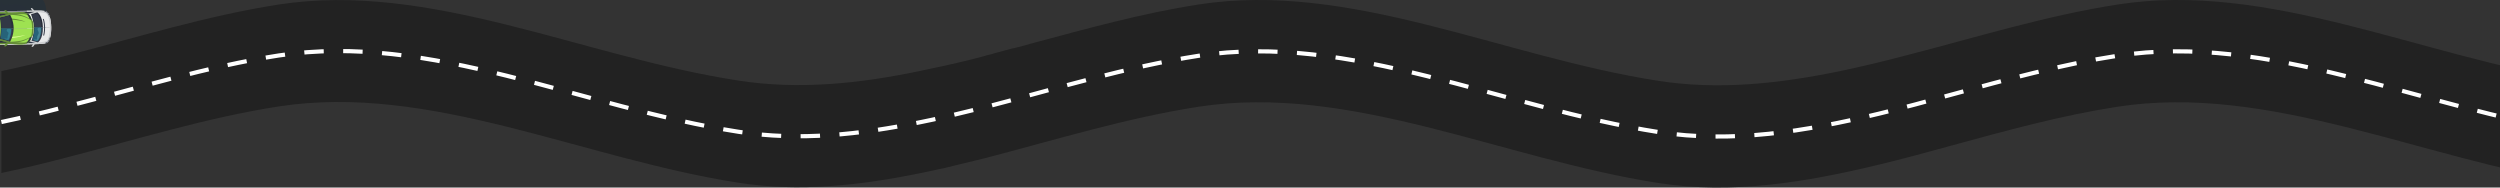 <svg width="1800" height="135" viewBox="0 0 1800 135" fill="none" xmlns="http://www.w3.org/2000/svg">
    <rect x="0" y="0" width="1800" height="135" fill="#333333" stroke="none"/>
    <path d="M2014.43 44.961C1961.14 57.993 1908.44 66.414 1855.75 58.194C1743.3 40.75 1633.67 -13.785 1524.65 3.257C1472.77 11.277 1421.49 27.317 1370.61 40.349C1355.47 44.359 1340.13 47.968 1324.99 51.176C1281.18 60.199 1237.57 65.01 1193.96 58.194C1081.51 40.75 971.882 -13.785 862.862 3.257C822.484 9.473 782.309 20.701 742.537 31.327C738.297 32.53 734.057 33.733 729.818 34.735C729.616 34.735 729.616 34.735 729.414 34.735C725.376 35.738 721.54 36.941 717.502 37.943C716.291 38.344 715.08 38.545 714.07 38.946C711.648 39.547 709.023 40.149 706.6 40.951C704.582 41.552 702.361 41.953 700.342 42.555C698.525 42.956 696.506 43.557 694.689 43.958C692.065 44.56 689.642 45.161 687.017 45.763C686.412 45.963 685.806 46.164 684.998 46.164C681.768 46.966 678.538 47.768 675.106 48.369C674.702 48.369 674.5 48.57 674.096 48.57C670.462 49.372 666.828 50.174 662.993 50.976C618.981 60.199 575.171 64.81 531.563 57.993C419.313 40.75 309.688 -13.585 200.668 3.257C148.782 11.277 97.503 27.317 46.627 40.349C31.485 44.359 16.142 47.968 1 51.176V124.558C16.142 121.35 31.485 117.741 46.627 113.731C97.503 100.699 148.782 84.659 200.668 76.639C309.688 59.797 419.313 114.132 531.765 131.576C575.373 138.392 619.183 133.581 663.194 124.558C664.81 124.157 666.425 123.957 668.04 123.556C669.251 123.355 670.664 122.954 671.876 122.754C674.298 122.152 676.923 121.551 679.346 121.15C680.153 120.949 680.961 120.749 681.768 120.548C690.853 118.343 699.938 116.137 709.023 113.932C759.899 100.699 811.179 84.86 863.064 76.84C972.084 59.998 1081.71 114.333 1194.16 131.776C1246.85 139.996 1299.75 131.375 1352.85 118.543C1370.21 114.333 1387.37 109.721 1404.73 104.909C1444.3 94.082 1484.28 83.055 1524.65 76.84C1633.67 59.998 1743.3 114.333 1855.75 131.776C1908.44 139.996 1961.34 131.375 2014.43 118.543C2031.8 114.333 2048.96 109.721 2066.32 104.909V31.327C2049.16 36.139 2031.8 40.75 2014.43 44.961Z" fill="#222222"/>
    <path id="road" d="M1 87.867C16.142 84.659 31.485 81.05 46.627 77.04C97.503 64.008 148.782 47.968 200.668 39.948C309.688 23.107 419.313 77.441 531.765 94.885C575.373 101.702 619.183 96.89 663.194 87.867C664.81 87.466 666.425 87.266 668.04 86.865C669.251 86.664 670.664 86.263 671.876 86.063C674.298 85.461 676.923 84.86 679.345 84.459C680.153 84.258 680.961 84.058 681.768 83.857C690.853 81.652 699.938 79.446 709.023 77.241C759.899 64.008 811.179 48.169 863.064 40.149C972.084 23.307 1081.71 77.642 1194.16 95.085C1246.85 103.306 1299.75 94.684 1352.85 81.852C1370.21 77.642 1387.37 73.031 1404.73 68.219C1444.3 57.392 1484.28 46.364 1524.65 40.149C1633.67 23.307 1743.3 77.642 1855.75 95.085C1908.44 103.306 1961.34 94.684 2014.43 81.852C2031.8 77.642 2048.96 73.031 2066.32 68.219" stroke="white" stroke-width="3" stroke-miterlimit="10" stroke-dasharray="14 14"/>

    <g id="car-1" clip-path="url(#clip0_494_11357)" transform="translate(-30, -15) rotate(10)">
        <path opacity="0.4" d="M57.185 29.747C57.362 29.345 57.468 28.939 57.516 28.598C57.677 28.566 57.805 28.54 57.891 28.523C60.191 28.069 62.858 27.541 64.723 26.805C65.339 26.561 65.863 26.3 66.256 26.004C66.859 25.561 67.281 24.559 67.517 23.201L67.515 23.192C67.524 23.147 67.531 23.093 67.54 23.047C67.538 23.039 67.545 23.029 67.541 23.012C67.55 22.967 67.552 22.931 67.561 22.886C67.566 22.867 67.571 22.849 67.568 22.832C67.57 22.797 67.582 22.768 67.584 22.733C67.587 22.706 67.591 22.679 67.592 22.643C67.596 22.616 67.6 22.59 67.605 22.571C67.606 22.536 67.615 22.49 67.617 22.455C67.622 22.436 67.619 22.419 67.626 22.409C67.635 22.364 67.633 22.312 67.642 22.266C67.64 22.258 67.638 22.249 67.647 22.248C67.79 20.864 67.773 19.214 67.604 17.463C67.503 16.46 67.35 15.414 67.144 14.37C66.939 13.335 66.686 12.327 66.4 11.369C65.749 9.197 64.928 7.286 64.051 5.938C64.024 5.891 63.999 5.852 63.963 5.807C63.961 5.798 63.953 5.8 63.951 5.791C63.926 5.753 63.901 5.714 63.877 5.684C63.867 5.677 63.865 5.669 63.853 5.653C63.829 5.623 63.806 5.593 63.78 5.554C63.769 5.539 63.767 5.531 63.755 5.515C63.731 5.485 63.718 5.462 63.694 5.431C63.682 5.416 63.67 5.401 63.658 5.386C63.636 5.364 63.623 5.34 63.599 5.31C63.587 5.295 63.576 5.28 63.562 5.256C63.548 5.233 63.526 5.211 63.513 5.187C63.501 5.172 63.488 5.148 63.467 5.135C63.454 5.111 63.433 5.098 63.42 5.074C63.406 5.051 63.386 5.037 63.372 5.014C63.361 4.999 63.339 4.977 63.327 4.962C63.313 4.938 63.293 4.925 63.279 4.901C63.267 4.886 63.247 4.872 63.235 4.857C63.222 4.834 63.201 4.82 63.188 4.797C63.176 4.781 63.156 4.768 63.144 4.753C63.132 4.738 63.11 4.716 63.098 4.701C63.086 4.685 63.066 4.672 63.054 4.657C63.042 4.642 63.022 4.628 63.01 4.613C62.989 4.6 62.978 4.584 62.956 4.563C62.944 4.547 62.923 4.534 62.913 4.527C62.891 4.505 62.871 4.492 62.85 4.478C62.84 4.472 62.828 4.457 62.818 4.45C62.796 4.428 62.774 4.406 62.745 4.394C62.735 4.388 62.733 4.379 62.723 4.372C62.693 4.352 62.66 4.324 62.638 4.302C62.638 4.302 62.638 4.302 62.628 4.295C62.379 4.108 62.133 3.982 61.881 3.918C59.944 3.435 56.237 4.168 53.186 4.771C53.101 4.788 52.973 4.813 52.811 4.845C52.629 4.549 52.385 4.212 52.068 3.907C51.251 3.133 50.445 3.266 50.287 3.455C50.152 3.621 51.188 4.694 51.599 5.076C47.475 5.891 36.602 8.04 26.018 10.133C20.939 11.137 16.235 12.11 12.344 12.985C10.877 13.31 9.532 13.628 8.323 13.919C5.536 14.601 3.48 15.174 2.441 15.607C2.391 15.625 2.351 15.642 2.311 15.668C2.303 15.669 2.296 15.679 2.287 15.681C2.263 15.694 2.231 15.71 2.205 15.715C2.197 15.716 2.182 15.728 2.173 15.73C2.141 15.745 2.108 15.76 2.084 15.774C2.076 15.775 2.069 15.785 2.06 15.787C2.045 15.799 2.021 15.812 2.004 15.816C1.996 15.817 1.98 15.829 1.972 15.831C1.956 15.843 1.939 15.846 1.924 15.858C1.915 15.86 1.908 15.87 1.9 15.871C1.885 15.883 1.861 15.896 1.845 15.908L1.837 15.91C1.837 15.91 1.828 15.912 1.83 15.92C1.823 15.93 1.815 15.932 1.808 15.942C1.808 15.942 1.808 15.942 1.799 15.944C1.792 15.954 1.785 15.964 1.779 15.974C1.779 15.974 1.779 15.974 1.772 15.984C1.765 15.994 1.758 16.004 1.751 16.014L1.744 16.024C1.737 16.035 1.731 16.045 1.725 16.063L1.719 16.073C1.712 16.083 1.706 16.102 1.7 16.112C1.701 16.12 1.693 16.122 1.694 16.131C1.688 16.141 1.682 16.159 1.676 16.169C1.677 16.178 1.67 16.188 1.67 16.188C1.663 16.198 1.658 16.216 1.662 16.233C1.663 16.242 1.656 16.252 1.658 16.26C1.653 16.279 1.655 16.287 1.649 16.306C1.642 16.316 1.644 16.324 1.639 16.343C1.634 16.361 1.635 16.37 1.63 16.388C1.623 16.398 1.627 16.415 1.62 16.425C1.615 16.444 1.616 16.452 1.611 16.471C1.606 16.489 1.608 16.498 1.602 16.516C1.597 16.535 1.599 16.543 1.594 16.562C1.588 16.58 1.592 16.597 1.587 16.615C1.58 16.625 1.583 16.642 1.576 16.652C1.571 16.671 1.574 16.688 1.571 16.715C1.573 16.723 1.567 16.742 1.569 16.75C1.564 16.769 1.56 16.796 1.564 16.812C1.565 16.821 1.56 16.839 1.562 16.848C1.558 16.875 1.553 16.893 1.558 16.919C1.56 16.927 1.553 16.937 1.556 16.954C1.553 16.981 1.549 17.008 1.546 17.035C1.547 17.043 1.54 17.053 1.542 17.062C1.538 17.088 1.537 17.124 1.533 17.151C1.535 17.159 1.536 17.168 1.53 17.178C1.528 17.213 1.524 17.24 1.522 17.275C1.524 17.284 1.526 17.292 1.517 17.294C1.515 17.329 1.513 17.365 1.512 17.4C1.513 17.408 1.513 17.408 1.515 17.417C1.513 17.452 1.513 17.496 1.513 17.54C1.513 17.54 1.513 17.54 1.514 17.548C1.469 19.604 1.864 23.304 2.734 27.077C3.511 31.725 4.881 36.011 5.741 37.319C5.755 37.343 5.768 37.366 5.78 37.382C5.78 37.382 5.78 37.382 5.782 37.39C5.794 37.405 5.807 37.429 5.819 37.444C5.819 37.444 5.821 37.452 5.829 37.45C5.841 37.466 5.853 37.481 5.865 37.496C5.867 37.504 5.875 37.503 5.877 37.511C5.889 37.526 5.899 37.533 5.911 37.548C5.912 37.557 5.921 37.555 5.922 37.563C5.933 37.57 5.944 37.585 5.946 37.594C5.956 37.6 5.956 37.6 5.967 37.607C5.977 37.614 5.978 37.622 5.989 37.629C5.999 37.636 6 37.644 6.009 37.642C6.019 37.649 6.021 37.658 6.029 37.656C6.039 37.663 6.041 37.671 6.05 37.669C6.06 37.676 6.06 37.676 6.07 37.683C6.08 37.69 6.09 37.696 6.099 37.695L6.109 37.701C6.119 37.708 6.138 37.713 6.147 37.711C6.165 37.717 6.192 37.72 6.221 37.732C6.23 37.73 6.24 37.737 6.249 37.735C6.267 37.74 6.286 37.745 6.313 37.748C6.322 37.747 6.332 37.754 6.34 37.752C6.368 37.755 6.395 37.759 6.431 37.76C6.431 37.76 6.431 37.76 6.439 37.759C6.475 37.76 6.511 37.762 6.557 37.77L6.565 37.769C6.601 37.77 6.645 37.77 6.689 37.77C6.742 37.769 6.797 37.775 6.849 37.774C8.019 37.779 10.27 37.517 13.293 37.042C13.739 36.971 14.194 36.899 14.675 36.822C14.709 36.815 14.743 36.808 14.785 36.8C15.043 36.758 15.308 36.714 15.583 36.668C15.591 36.667 15.591 36.667 15.6 36.665C15.702 36.645 15.815 36.631 15.925 36.609C15.959 36.602 16.002 36.594 16.036 36.587C16.045 36.586 16.053 36.584 16.062 36.582C20.175 35.892 25.255 34.94 30.752 33.853C41.335 31.761 52.209 29.612 56.333 28.796C56.097 29.306 55.549 30.701 55.736 30.795C55.93 30.966 56.724 30.774 57.185 29.747Z" fill="#182D3F"/>
        <path d="M71.871 22.341C72.916 27.627 72.593 32.799 70.985 33.983C69.377 35.166 65.67 35.899 62.62 36.502C61.094 36.804 48.074 39.378 35.453 41.873C22.876 44.359 12.462 46.146 10.881 45.715C10.114 45.508 8.388 40.541 7.475 35.071L71.871 22.341Z" fill="#E8E9EA"/>
        <path d="M71.873 22.348C70.828 17.062 68.561 12.402 66.623 11.919C64.686 11.436 60.979 12.169 57.929 12.772C56.403 13.074 43.383 15.648 30.762 18.142C18.185 20.629 7.875 22.938 6.576 23.938C5.945 24.422 6.24 29.672 7.476 35.078L71.873 22.348Z" fill="#E8E9EA"/>
        <path d="M51.582 36.568L58.203 35.259L59.58 34.427L64.323 34.862C67.082 34.308 69.884 33.116 70.153 32.818C70.952 31.934 72.168 28.903 70.908 22.531L71.871 22.341C72.916 27.627 72.593 32.799 70.985 33.983C69.377 35.166 65.67 35.899 62.62 36.502L35.453 41.873C22.876 44.359 12.462 46.146 10.881 45.715C10.114 45.508 8.388 40.541 7.475 35.071L13.227 33.934C14.102 38.361 15.2 42.57 15.876 42.988C16.551 43.405 28.505 41.121 36.319 39.576C44.133 38.031 51.582 36.568 51.582 36.568Z" fill="#CDCFD1"/>
        <path d="M62.313 35.67C62.313 35.67 62.375 36.699 61.924 37.732C61.463 38.759 60.667 38.943 60.45 38.828C60.231 38.706 61.055 36.741 61.143 36.645C61.23 36.549 61.591 36.451 61.648 36.291C61.705 36.131 61.744 35.791 61.744 35.791L62.315 35.678L62.313 35.67Z" fill="#CDCFD1"/>
        <path d="M47.697 16.912L54.318 15.603L55.907 15.848L60.128 13.641C62.891 13.103 65.935 13.14 66.297 13.313C67.372 13.827 69.65 16.166 70.91 22.539L71.873 22.348C70.828 17.062 68.561 12.402 66.623 11.919C64.686 11.436 60.979 12.169 57.929 12.772L30.762 18.142C18.185 20.629 7.875 22.938 6.576 23.938C5.945 24.422 6.24 29.672 7.476 35.078L13.228 33.941C12.353 29.514 11.767 25.204 12.233 24.561C12.699 23.917 24.622 21.482 32.437 19.937C40.251 18.392 47.697 16.912 47.697 16.912Z" fill="#CDCFD1"/>
        <path d="M57.962 13.658C57.962 13.658 57.627 12.683 56.817 11.899C56 11.124 55.194 11.258 55.036 11.446C54.88 11.643 56.391 13.146 56.508 13.202C56.625 13.257 56.997 13.21 57.11 13.336C57.224 13.463 57.389 13.762 57.389 13.762L57.96 13.649L57.962 13.658Z" fill="#CDCFD1"/>
        <path d="M15.22 27.215C15.155 26.887 15.375 26.564 15.707 26.498L42.064 21.288C42.396 21.222 42.722 21.437 42.787 21.766C42.852 22.094 42.633 22.417 42.3 22.483L15.944 27.693C15.611 27.759 15.285 27.543 15.22 27.215Z" fill="#CDCFD1"/>
        <path d="M16.016 31.239C15.951 30.911 16.171 30.588 16.503 30.522L42.86 25.312C43.192 25.246 43.518 25.462 43.583 25.79C43.648 26.118 43.428 26.442 43.096 26.507L16.739 31.718C16.409 31.792 16.083 31.576 16.016 31.239Z" fill="#CDCFD1"/>
        <path d="M16.813 35.271C16.748 34.942 16.968 34.619 17.3 34.553L43.657 29.343C43.989 29.277 44.315 29.493 44.38 29.821C44.445 30.15 44.225 30.473 43.893 30.538L17.536 35.749C17.204 35.815 16.878 35.599 16.813 35.271Z" fill="#CDCFD1"/>
        <path d="M17.608 39.294C17.543 38.966 17.763 38.643 18.095 38.577L44.452 33.367C44.784 33.301 45.11 33.516 45.175 33.845C45.24 34.173 45.02 34.496 44.688 34.562L18.331 39.772C17.999 39.838 17.673 39.623 17.608 39.294Z" fill="#CDCFD1"/>
        <path d="M50.783 37.949L62.398 35.653L58.194 35.26L51.581 36.567L50.783 37.949Z" fill="#343A49"/>
        <path d="M11.327 43.308C11.617 43.522 13.942 43.054 13.94 42.416C13.931 41.788 12.914 38.254 12.103 34.155L8.831 34.802C9.751 39.5 11.037 43.095 11.327 43.308Z" fill="#343A49"/>
        <path d="M65.96 23.518C64.257 14.907 60.12 13.643 60.12 13.643L55.899 15.85C55.899 15.85 58.556 19.524 59.594 24.776L65.96 23.518Z" fill="#272C38"/>
        <path d="M64.971 23.713C63.485 16.197 59.946 14.421 59.946 14.421L56.663 16.181C56.663 16.181 59.016 19.704 60.003 24.696L64.971 23.713Z" fill="#343A49"/>
        <path d="M65.959 23.518C67.661 32.129 64.316 34.872 64.316 34.872L59.573 34.436C59.573 34.436 60.632 30.029 59.593 24.776L65.959 23.518Z" fill="#343A49"/>
        <path d="M64.971 23.713C66.457 31.23 63.86 34.218 63.86 34.218L60.155 33.84C60.155 33.84 60.989 29.687 60.003 24.695L64.971 23.713Z" fill="#276379"/>
        <path d="M46.432 15.937L58.047 13.641L54.309 15.604L47.696 16.911L46.432 15.937Z" fill="#272C38"/>
        <path d="M67.875 29.305C67.875 29.305 68.225 26.822 67.511 23.211C66.797 19.6 65.528 17.436 65.528 17.436L64.899 17.701C64.899 17.701 66.091 19.748 66.805 23.359C67.518 26.962 67.195 29.317 67.195 29.317L67.875 29.305Z" fill="#343A49"/>
        <path d="M7.895 25.944C8.082 25.636 10.444 25.361 10.684 25.944C10.923 26.526 11.295 30.065 12.103 34.156L8.831 34.803C7.896 30.116 7.708 26.252 7.895 25.944Z" fill="#272C38"/>
        <path d="M11.403 42.848C11.613 43.06 13.086 42.76 13.049 42.173C13.011 41.577 12.123 38.201 11.354 34.312L9.079 34.762C9.969 39.222 11.193 42.636 11.403 42.848Z" fill="#276379"/>
        <path d="M8.14 26.341C8.254 26.065 9.763 25.951 9.953 26.508C10.144 27.073 10.584 30.415 11.352 34.304L9.077 34.754C8.204 30.291 8.027 26.617 8.14 26.341Z" fill="#343A49"/>
        <path d="M69.134 15.123C68.899 14.785 67.735 12.837 66.885 12.524C66.045 12.218 65.021 12.412 64.891 11.755C65.553 11.747 66.137 11.789 66.613 11.913C67.591 12.157 68.646 13.462 69.591 15.374C69.558 15.389 69.369 15.462 69.134 15.123Z" fill="#272C38"/>
        <path d="M72.096 30.063C72.007 30.465 71.675 32.77 71.015 33.373C70.355 33.975 69.331 34.126 69.46 34.782C70.076 34.538 70.6 34.277 70.993 33.98C71.805 33.383 72.284 31.775 72.43 29.647C72.379 29.657 72.178 29.671 72.096 30.063Z" fill="#343A49"/>
        <path d="M6.313 27.446C6.177 25.505 6.275 24.164 6.574 23.93C6.697 23.836 6.906 23.725 7.192 23.607C7.33 24.078 6.902 24.11 6.794 24.412C6.676 24.715 6.727 25.238 6.724 25.764C6.713 26.291 6.85 27.34 6.313 27.446Z" fill="#272C38"/>
        <path d="M9.303 42.572C9.925 44.417 10.517 45.621 10.882 45.724C11.032 45.764 11.267 45.787 11.568 45.789C11.508 45.303 11.108 45.434 10.893 45.197C10.67 44.961 10.517 44.458 10.315 43.973C10.113 43.488 9.908 42.453 9.303 42.572Z" fill="#343A49"/>
        <path d="M64.6 24.39C64.283 24.085 63.231 24.276 62.775 24.654C62.319 25.033 62.233 25.54 62.835 26.392C63.437 27.244 63.868 27.902 63.739 28.723C63.617 29.543 63.324 29.584 63.167 30.489C63.018 31.393 63.622 32.297 63.239 32.915C62.857 33.533 61.256 33.097 61.2 33.397C61.145 33.697 63.248 34.033 63.671 33.801C64.094 33.569 64.733 32.008 64.96 29.75C65.195 27.491 64.918 24.703 64.6 24.39Z" fill="#488595"/>
        <path d="M8.824 34.784L7.471 35.052" stroke="#9FA2A5" stroke-width="0.304"/>

        <animateMotion dur="10s" repeatCount="indefinite" rotate="auto">
            <mpath href="#road" />
        </animateMotion>
    </g>
    <defs>
        <clipPath id="clip0_494_11357">
        <rect width="36.801" height="68.761" fill="white" transform="translate(67.455) rotate(78.818)"/>
        </clipPath>
    </defs>

    <g id="car-2" x="100" y="100" clip-path="url(#clip0_494_11387)" transform="translate(-30, -17) rotate(18)">
        <path opacity="0.4" d="M43.508 32.206C43.844 31.543 43.817 30.851 43.81 30.707C44.645 30.41 45.337 30.158 45.876 29.976C46.027 29.927 46.169 29.882 46.293 29.842C48.317 29.193 51.147 28.859 53.644 27.795C56.142 26.731 57.208 25.844 57.989 24.619C58.771 23.394 58.672 20.34 58.672 20.34C59.091 19.816 59.545 18.881 58.067 14.243C56.58 9.608 55.661 9.124 55.013 8.933C55.013 8.933 53.313 6.382 51.968 5.85C50.619 5.309 49.236 5.207 46.585 5.795C43.935 6.382 41.44 7.757 39.416 8.407C38.848 8.589 37.978 8.839 36.881 9.142C36.803 9.021 36.434 8.448 35.764 8.098C35.023 7.713 34.155 8.089 34.139 8.405C34.128 8.613 34.821 9.189 35.37 9.558C32.677 10.316 29.122 11.32 25.474 12.49C19.395 14.441 17.88 15.121 16.954 15.224C16.027 15.326 13.39 15.861 10.915 16.782C8.449 17.699 8.189 18.416 6.806 19.171C6.441 19.376 6.088 19.557 5.753 19.733C5.744 19.736 5.744 19.736 5.735 19.738C5.643 19.787 5.542 19.839 5.451 19.888C5.427 19.906 5.4 19.914 5.376 19.931C5.344 19.952 5.302 19.975 5.269 19.995C5.237 20.015 5.213 20.033 5.177 20.044C5.145 20.064 5.112 20.084 5.071 20.108C5.038 20.128 5.014 20.145 4.981 20.165C4.949 20.186 4.916 20.206 4.883 20.226C4.842 20.249 4.812 20.278 4.771 20.301C4.723 20.336 4.681 20.359 4.634 20.394C4.601 20.414 4.568 20.434 4.539 20.463C4.506 20.483 4.485 20.51 4.452 20.53C4.42 20.55 4.399 20.576 4.375 20.594C4.351 20.611 4.321 20.64 4.297 20.657C4.268 20.686 4.244 20.704 4.214 20.733C4.19 20.75 4.169 20.776 4.145 20.794C4.101 20.837 4.056 20.881 4.02 20.922C3.999 20.948 3.984 20.962 3.963 20.989C3.942 21.015 3.912 21.044 3.891 21.07C3.87 21.096 3.858 21.12 3.837 21.146C3.816 21.172 3.789 21.21 3.769 21.236C3.756 21.259 3.735 21.286 3.723 21.309C3.699 21.356 3.666 21.405 3.642 21.452C3.636 21.464 3.63 21.475 3.621 21.478C3.615 21.49 3.609 21.502 3.603 21.513C3.591 21.537 3.585 21.548 3.573 21.572C3.567 21.583 3.555 21.607 3.549 21.618C3.545 21.639 3.53 21.653 3.527 21.674C3.524 21.694 3.509 21.709 3.506 21.729C3.494 21.753 3.491 21.773 3.478 21.797C3.475 21.817 3.46 21.832 3.457 21.852C3.439 21.887 3.433 21.928 3.417 21.972C3.405 21.995 3.405 22.025 3.393 22.048C3.389 22.069 3.377 22.092 3.374 22.112C3.365 22.145 3.362 22.165 3.352 22.197C3.349 22.218 3.346 22.238 3.343 22.259C3.334 22.291 3.324 22.323 3.315 22.355C3.309 22.367 3.312 22.376 3.306 22.387C3.29 22.461 3.277 22.543 3.262 22.616C3.256 22.628 3.261 22.645 3.255 22.657C3.249 22.698 3.242 22.739 3.236 22.78C3.233 22.8 3.23 22.821 3.226 22.841C3.22 22.882 3.213 22.923 3.21 22.973C3.207 22.994 3.203 23.014 3.2 23.035C3.187 23.117 3.177 23.208 3.176 23.296C3.173 23.316 3.17 23.337 3.167 23.357C3.16 23.398 3.163 23.436 3.156 23.477C3.15 23.518 3.152 23.556 3.146 23.598C3.146 23.627 3.139 23.668 3.142 23.706C3.138 23.727 3.141 23.735 3.138 23.756C3.048 25.489 3.297 28.067 4.391 31.475C5.484 34.883 6.775 37.136 7.863 38.482C7.877 38.496 7.88 38.505 7.895 38.52C7.915 38.553 7.941 38.573 7.961 38.606C7.99 38.636 8.01 38.668 8.04 38.697C8.069 38.727 8.089 38.76 8.118 38.789C8.132 38.804 8.147 38.819 8.162 38.834C8.223 38.902 8.281 38.961 8.333 39.032C8.347 39.047 8.362 39.062 8.376 39.076C8.405 39.106 8.435 39.136 8.466 39.174C8.481 39.189 8.496 39.204 8.51 39.218C8.539 39.248 8.568 39.278 8.597 39.307C8.609 39.313 8.615 39.331 8.626 39.337C8.685 39.396 8.74 39.447 8.798 39.506C8.81 39.512 8.813 39.521 8.824 39.527C8.851 39.547 8.877 39.568 8.903 39.589C8.918 39.604 8.932 39.619 8.947 39.633C8.973 39.654 8.988 39.669 9.014 39.69C9.028 39.705 9.052 39.717 9.066 39.731C9.09 39.743 9.107 39.767 9.13 39.779C9.168 39.806 9.195 39.827 9.233 39.853C9.247 39.868 9.268 39.871 9.282 39.886C9.306 39.898 9.32 39.913 9.344 39.925C9.358 39.94 9.379 39.943 9.393 39.958C9.408 39.972 9.428 39.975 9.443 39.99C9.455 39.996 9.478 40.008 9.49 40.014C9.513 40.026 9.525 40.032 9.548 40.044C9.56 40.05 9.572 40.056 9.583 40.062C9.595 40.068 9.607 40.074 9.616 40.071C9.663 40.095 9.718 40.116 9.765 40.14C9.789 40.152 9.821 40.161 9.844 40.173C9.879 40.191 9.921 40.197 9.953 40.206C9.985 40.215 10.009 40.227 10.041 40.237C10.073 40.246 10.114 40.252 10.147 40.261C10.179 40.27 10.2 40.273 10.232 40.282C10.293 40.292 10.355 40.301 10.408 40.313C10.438 40.314 10.47 40.323 10.499 40.323C10.54 40.329 10.57 40.33 10.611 40.336C10.641 40.336 10.682 40.343 10.711 40.343C10.741 40.343 10.782 40.349 10.811 40.35C10.85 40.347 10.882 40.356 10.92 40.354C10.959 40.351 11 40.357 11.038 40.355C11.088 40.358 11.144 40.35 11.203 40.35C11.25 40.345 11.291 40.351 11.339 40.346C11.377 40.343 11.415 40.341 11.454 40.338C11.492 40.336 11.521 40.336 11.56 40.333C11.598 40.331 11.637 40.328 11.684 40.323C11.722 40.32 11.752 40.321 11.787 40.309C11.825 40.307 11.873 40.301 11.911 40.299C11.94 40.299 11.967 40.29 11.996 40.291C12.1 40.277 12.203 40.263 12.318 40.256C12.327 40.253 12.327 40.253 12.336 40.25C12.711 40.198 13.103 40.14 13.519 40.094C15.074 39.907 15.702 40.338 18.251 39.647C18.89 39.472 19.523 39.278 20.12 39.067C21.929 38.448 23.464 37.741 24.069 37.401C24.129 37.372 24.185 37.334 24.253 37.303C24.849 37.024 25.866 36.746 28.194 36.038C29.318 35.697 30.753 35.257 32.59 34.667C36.229 33.499 39.704 32.248 42.344 31.294C42.112 31.914 41.883 32.786 42.014 32.948C42.203 33.141 43.13 32.95 43.508 32.206Z" fill="#2A303B"/>
        <path d="M63.031 18.882C61.544 14.247 60.626 13.763 59.977 13.572C59.977 13.572 58.277 11.021 56.932 10.489C55.584 9.947 54.2 9.846 51.55 10.433C48.899 11.021 46.404 12.396 44.38 13.045C42.356 13.695 36.53 15.184 30.442 17.138C24.353 19.091 22.848 19.769 21.921 19.871C20.995 19.974 18.357 20.509 15.882 21.429C13.407 22.35 13.156 23.063 11.773 23.819C10.399 24.571 9.161 25.075 8.597 26.123C8.033 27.171 7.585 30.537 9.367 36.09L63.029 18.873L63.031 18.882Z" fill="#9EE251"/>
        <path d="M63.031 18.883C64.518 23.518 64.053 24.446 63.636 24.979C63.636 24.979 63.738 28.043 62.953 29.258C62.172 30.483 61.105 31.37 58.608 32.434C56.111 33.499 53.281 33.832 51.257 34.481C49.234 35.131 43.628 37.309 37.54 39.262C31.451 41.216 29.832 41.54 29.019 41.996C28.206 42.452 25.749 43.551 23.201 44.242C20.661 44.931 20.033 44.499 18.469 44.69C16.914 44.877 15.614 45.187 14.545 44.663C13.476 44.139 11.154 41.661 9.373 36.108L63.034 18.892L63.031 18.883Z" fill="#9EE251"/>
        <path d="M49.834 30.44C55.321 28.533 59.039 25.11 59.039 25.11C59.039 25.11 53.759 28.304 49.688 29.649L49.834 30.44Z" fill="#DAFF92"/>
        <path d="M45.569 17.144C51.141 15.502 56.156 16.123 56.156 16.123C56.156 16.123 50.004 16.597 45.91 17.872L45.569 17.144Z" fill="#658D37"/>
        <path d="M55.304 11.118C53.139 10.839 51.104 12.124 47.994 13.2C44.892 14.273 43.987 14.749 43.987 14.749C43.987 14.749 40.25 17.408 37.547 18.87C37.029 18.14 36.171 18.396 36.171 18.396C36.171 18.396 37.045 18.008 38.918 16.92C40.783 15.835 42.482 14.54 42.482 14.54L19.159 23.25C19.159 23.25 11.231 25.667 10.294 26.406C9.356 27.145 9.431 31.191 10.847 35.605L9.4 36.07C7.616 30.508 8.054 27.144 8.63 26.102C9.206 25.061 10.433 24.55 11.806 23.798C13.18 23.046 13.44 22.329 15.915 21.409C18.381 20.491 21.028 19.953 21.954 19.851C22.881 19.748 24.395 19.068 30.475 17.117C36.554 15.166 42.39 13.674 44.413 13.025C46.437 12.376 48.932 11 51.583 10.413C54.233 9.825 55.617 9.927 56.965 10.468C58.313 11.009 60.01 13.552 60.01 13.552C60.656 13.734 61.578 14.227 63.065 18.862L62.044 19.189C60.97 15.843 60.117 14.647 59.671 14.235C59.187 13.854 57.475 11.385 55.304 11.118Z" fill="#658D37"/>
        <path d="M42.475 14.553L41.875 13.81C41.875 13.81 41.492 13.135 40.751 12.749C40.011 12.364 39.143 12.74 39.127 13.056C39.102 13.376 40.717 14.533 40.976 14.547C41.244 14.558 41.611 14.82 41.611 14.82L42.475 14.553Z" fill="#658D37"/>
        <path d="M48.832 34.364L48.776 35.317C48.776 35.317 48.857 36.09 48.479 36.834C48.101 37.578 47.176 37.778 46.979 37.529C46.773 37.284 47.413 35.404 47.616 35.241C47.827 35.076 47.974 34.649 47.974 34.649L48.832 34.364Z" fill="#658D37"/>
        <path d="M59.17 13.411C59.17 13.411 55.667 12.257 51.569 12.51C47.47 12.764 43.564 13.618 43.564 13.618L43.985 14.749C43.985 14.749 49.269 13.307 52.398 13.111C55.526 12.915 59.467 13.725 59.467 13.725L59.17 13.411Z" fill="#658D37"/>
        <path d="M61.263 29.693C59.665 31.18 57.262 31.318 54.106 32.253C50.959 33.184 49.947 33.324 49.947 33.324C49.947 33.324 45.36 33.335 42.311 33.719C42.314 34.614 41.468 34.905 41.468 34.905C41.468 34.905 42.404 34.712 44.561 34.507C46.708 34.305 48.843 34.37 48.843 34.37L24.807 40.855C24.807 40.855 16.953 43.501 15.761 43.445C14.565 43.381 12.275 40.056 10.858 35.641L9.412 36.105C11.196 41.667 13.509 44.148 14.584 44.66C15.659 45.172 16.953 44.874 18.508 44.687C20.063 44.499 20.691 44.931 23.24 44.24C25.779 43.551 28.245 42.449 29.058 41.993C29.871 41.537 31.499 41.21 37.579 39.259C43.658 37.309 49.273 35.128 51.296 34.478C53.32 33.829 56.15 33.496 58.647 32.432C61.145 31.367 62.211 30.48 62.993 29.256C63.774 28.031 63.675 24.976 63.675 24.976C64.094 24.452 64.557 23.515 63.07 18.88L62.05 19.207C63.123 22.553 63.125 24.023 63.002 24.617C62.88 25.212 62.873 28.213 61.263 29.693Z" fill="#658D37"/>
        <path d="M63.074 25.577C63.074 25.577 60.897 28.554 57.416 30.733C53.935 32.911 50.261 34.489 50.261 34.489L49.946 33.324C49.946 33.324 55.082 31.423 57.741 29.762C60.399 28.101 63.133 25.149 63.133 25.149L63.074 25.577Z" fill="#658D37"/>
        <path d="M49.45 23.239C47.774 18.012 43.986 14.748 43.986 14.748C43.986 14.748 40.09 17.498 37.548 18.878C37.548 18.878 39.333 22.064 40.622 26.081L49.453 23.247L49.45 23.239Z" fill="#2A303B"/>
        <path d="M21.468 32.218C20.604 29.526 20.04 27.155 19.783 26.021C19.7 25.638 19.326 25.418 18.988 25.526L15.394 26.679C14.045 27.112 13.254 28.554 13.536 30.041C13.759 31.196 14.117 32.678 14.67 34.4L21.468 32.218Z" fill="#2A303B"/>
        <path d="M42.475 14.553C42.475 14.553 39.003 17.157 36.014 18.457C33.024 19.757 30.713 20.547 27.832 21.393C24.952 22.24 19.152 23.263 19.152 23.263C19.152 23.263 23.562 20.806 29.943 18.574C36.324 16.342 42.475 14.553 42.475 14.553Z" fill="#2A303B"/>
        <path d="M57.436 12.333C56.428 10.962 54.761 10.036 54.761 10.036C55.591 10.062 56.27 10.224 56.941 10.486C58.289 11.027 59.986 13.569 59.986 13.569C58.976 13.289 58.444 13.704 57.436 12.333Z" fill="#2A303B"/>
        <path d="M8.144 28.371C8.205 27.28 8.403 26.525 8.627 26.123C9.067 25.3 9.931 24.818 10.934 24.282C10.934 24.282 10.833 24.762 10.384 25.072C9.935 25.381 9.63 25.742 9.344 26.496C9.069 27.256 9.386 28.216 8.144 28.371Z" fill="#2A303B"/>
        <path d="M37.402 22.909C36.895 21.572 35.428 20.874 34.052 21.316C32.587 21.785 31.807 23.38 32.336 24.816C32.675 25.72 33.081 26.895 33.546 28.343L38.72 26.682C38.265 25.232 37.798 23.93 37.402 22.909Z" fill="#2A303B"/>
        <path d="M39.845 30.518C39.564 29.459 39.195 28.127 38.73 26.679L33.556 28.339C34.021 29.787 34.362 30.972 34.624 31.911C35.02 33.39 36.583 34.233 38.056 33.76C39.423 33.321 40.21 31.9 39.845 30.518Z" fill="#323845"/>
        <path d="M49.452 23.239C51.129 28.466 49.947 33.324 49.947 33.324C49.947 33.324 45.179 33.354 42.308 33.711C42.308 33.711 41.907 30.081 40.618 26.064L49.449 23.23L49.452 23.239Z" fill="#323845"/>
        <path d="M48.023 23.698C46.465 18.842 43.461 15.824 43.461 15.824C43.461 15.824 40.191 18.051 38.246 19.191C38.246 19.191 39.86 22.208 41.056 25.933L48.023 23.698Z" fill="#323845"/>
        <path d="M48.023 23.698C49.581 28.554 48.894 32.757 48.894 32.757C48.894 32.757 44.939 32.848 42.694 33.052C42.694 33.052 42.252 29.659 41.056 25.934L48.023 23.698Z" fill="#276379"/>
        <path d="M21.468 32.218C22.332 34.911 23.251 37.167 23.703 38.239C23.858 38.599 23.682 38.996 23.344 39.104L19.75 40.257C18.401 40.69 16.919 39.978 16.283 38.604C15.793 37.535 15.222 36.121 14.669 34.4L21.468 32.218Z" fill="#323845"/>
        <path d="M20.313 32.588C19.514 30.099 18.941 27.916 18.677 26.881C18.587 26.54 18.322 26.294 18.101 26.365L15.775 27.111C14.896 27.393 14.48 28.627 14.798 29.985C15.038 31.038 15.398 32.403 15.91 34.001L20.313 32.588Z" fill="#323845"/>
        <path d="M20.313 32.588C21.112 35.077 21.916 37.185 22.304 38.181C22.429 38.511 22.357 38.865 22.135 38.936L19.809 39.682C18.931 39.964 17.874 39.203 17.343 37.913C16.925 36.917 16.424 35.598 15.911 34L20.313 32.588Z" fill="#276379"/>
        <path d="M48.832 34.364C48.832 34.364 44.493 34.266 41.305 34.948C38.117 35.63 35.778 36.332 32.943 37.32C30.107 38.307 24.795 40.849 24.795 40.849C24.795 40.849 29.805 40.293 36.291 38.388C42.788 36.488 48.832 34.364 48.832 34.364Z" fill="#2A303B"/>
        <path d="M62.29 27.465C62.268 29.166 61.45 30.889 61.45 30.889C62.111 30.385 62.568 29.858 62.962 29.255C63.744 28.03 63.645 24.976 63.645 24.976C62.986 25.791 62.312 25.764 62.29 27.465Z" fill="#323845"/>
        <path d="M12.868 43.097C13.552 43.949 14.152 44.448 14.568 44.645C15.406 45.058 16.388 44.947 17.516 44.8C17.516 44.8 17.154 44.468 16.609 44.477C16.064 44.487 15.606 44.371 14.934 43.924C14.268 43.466 13.968 42.501 12.868 43.097Z" fill="#323845"/>
        <path d="M38.127 26.873C37.707 25.566 37.289 24.386 36.945 23.464C36.498 22.254 35.408 21.542 34.263 21.91C33.118 22.277 32.585 23.665 33.06 24.964C33.362 25.782 33.722 26.845 34.142 28.151L38.127 26.873Z" fill="#323845"/>
        <path d="M39.149 30.333C38.89 29.374 38.546 28.18 38.127 26.873L34.142 28.152C34.561 29.458 34.877 30.535 35.117 31.373C35.486 32.706 36.763 33.513 37.872 33.157C38.982 32.801 39.489 31.577 39.149 30.333Z" fill="#276379"/>
        <path d="M18.404 33.658C17.909 33.671 16.738 34.017 16.582 34.447C16.426 34.877 17.669 38.324 18.53 38.963C19.391 39.602 20.711 39.14 20.63 38.854C20.539 38.572 19.824 38.938 19.468 38.409C19.113 37.88 19.166 37.62 19.105 37.094C19.053 36.566 18.786 36.281 18.656 35.846C18.526 35.41 18.616 35.05 18.898 34.678C19.189 34.302 18.911 33.651 18.404 33.658Z" fill="#327F93"/>
        <path d="M47.628 24.507C47.134 24.218 45.567 24.857 45.262 25.217C44.957 25.578 44.946 26.185 45.499 26.689C46.052 27.194 46.903 27.037 47.051 27.866C47.2 28.695 47.024 28.878 47.02 29.658C47.018 30.448 47.603 31.019 47.375 31.589C47.155 32.156 45.298 32.012 45.311 32.358C45.324 32.705 48.007 32.555 48.32 32.308C48.624 32.065 48.782 30.758 48.66 28.82C48.534 26.874 48.122 24.796 47.628 24.507Z" fill="#327F93"/>
        <path d="M37.787 28.072C38.133 27.961 38.569 29.623 38.744 30.414C38.919 31.204 38.695 32.396 37.798 32.684C36.902 32.971 36.111 32.368 35.887 31.914C35.655 31.463 35.669 30.777 36.246 30.592C36.814 30.41 37.124 30.826 37.626 30.529C38.122 30.214 37.441 28.183 37.787 28.072Z" fill="#327F93"/>
    
        <animateMotion dur="10s" begin="4.5s" repeatCount="indefinite" rotate="auto">
            <mpath href="#road" />
        </animateMotion>
    </g>
    <defs>
        <clipPath id="clip0_494_11387">
        <rect width="32.117" height="59.646" fill="white" transform="translate(57.219 0.767) rotate(72.212)"/>
        </clipPath>
    </defs>
</svg>
